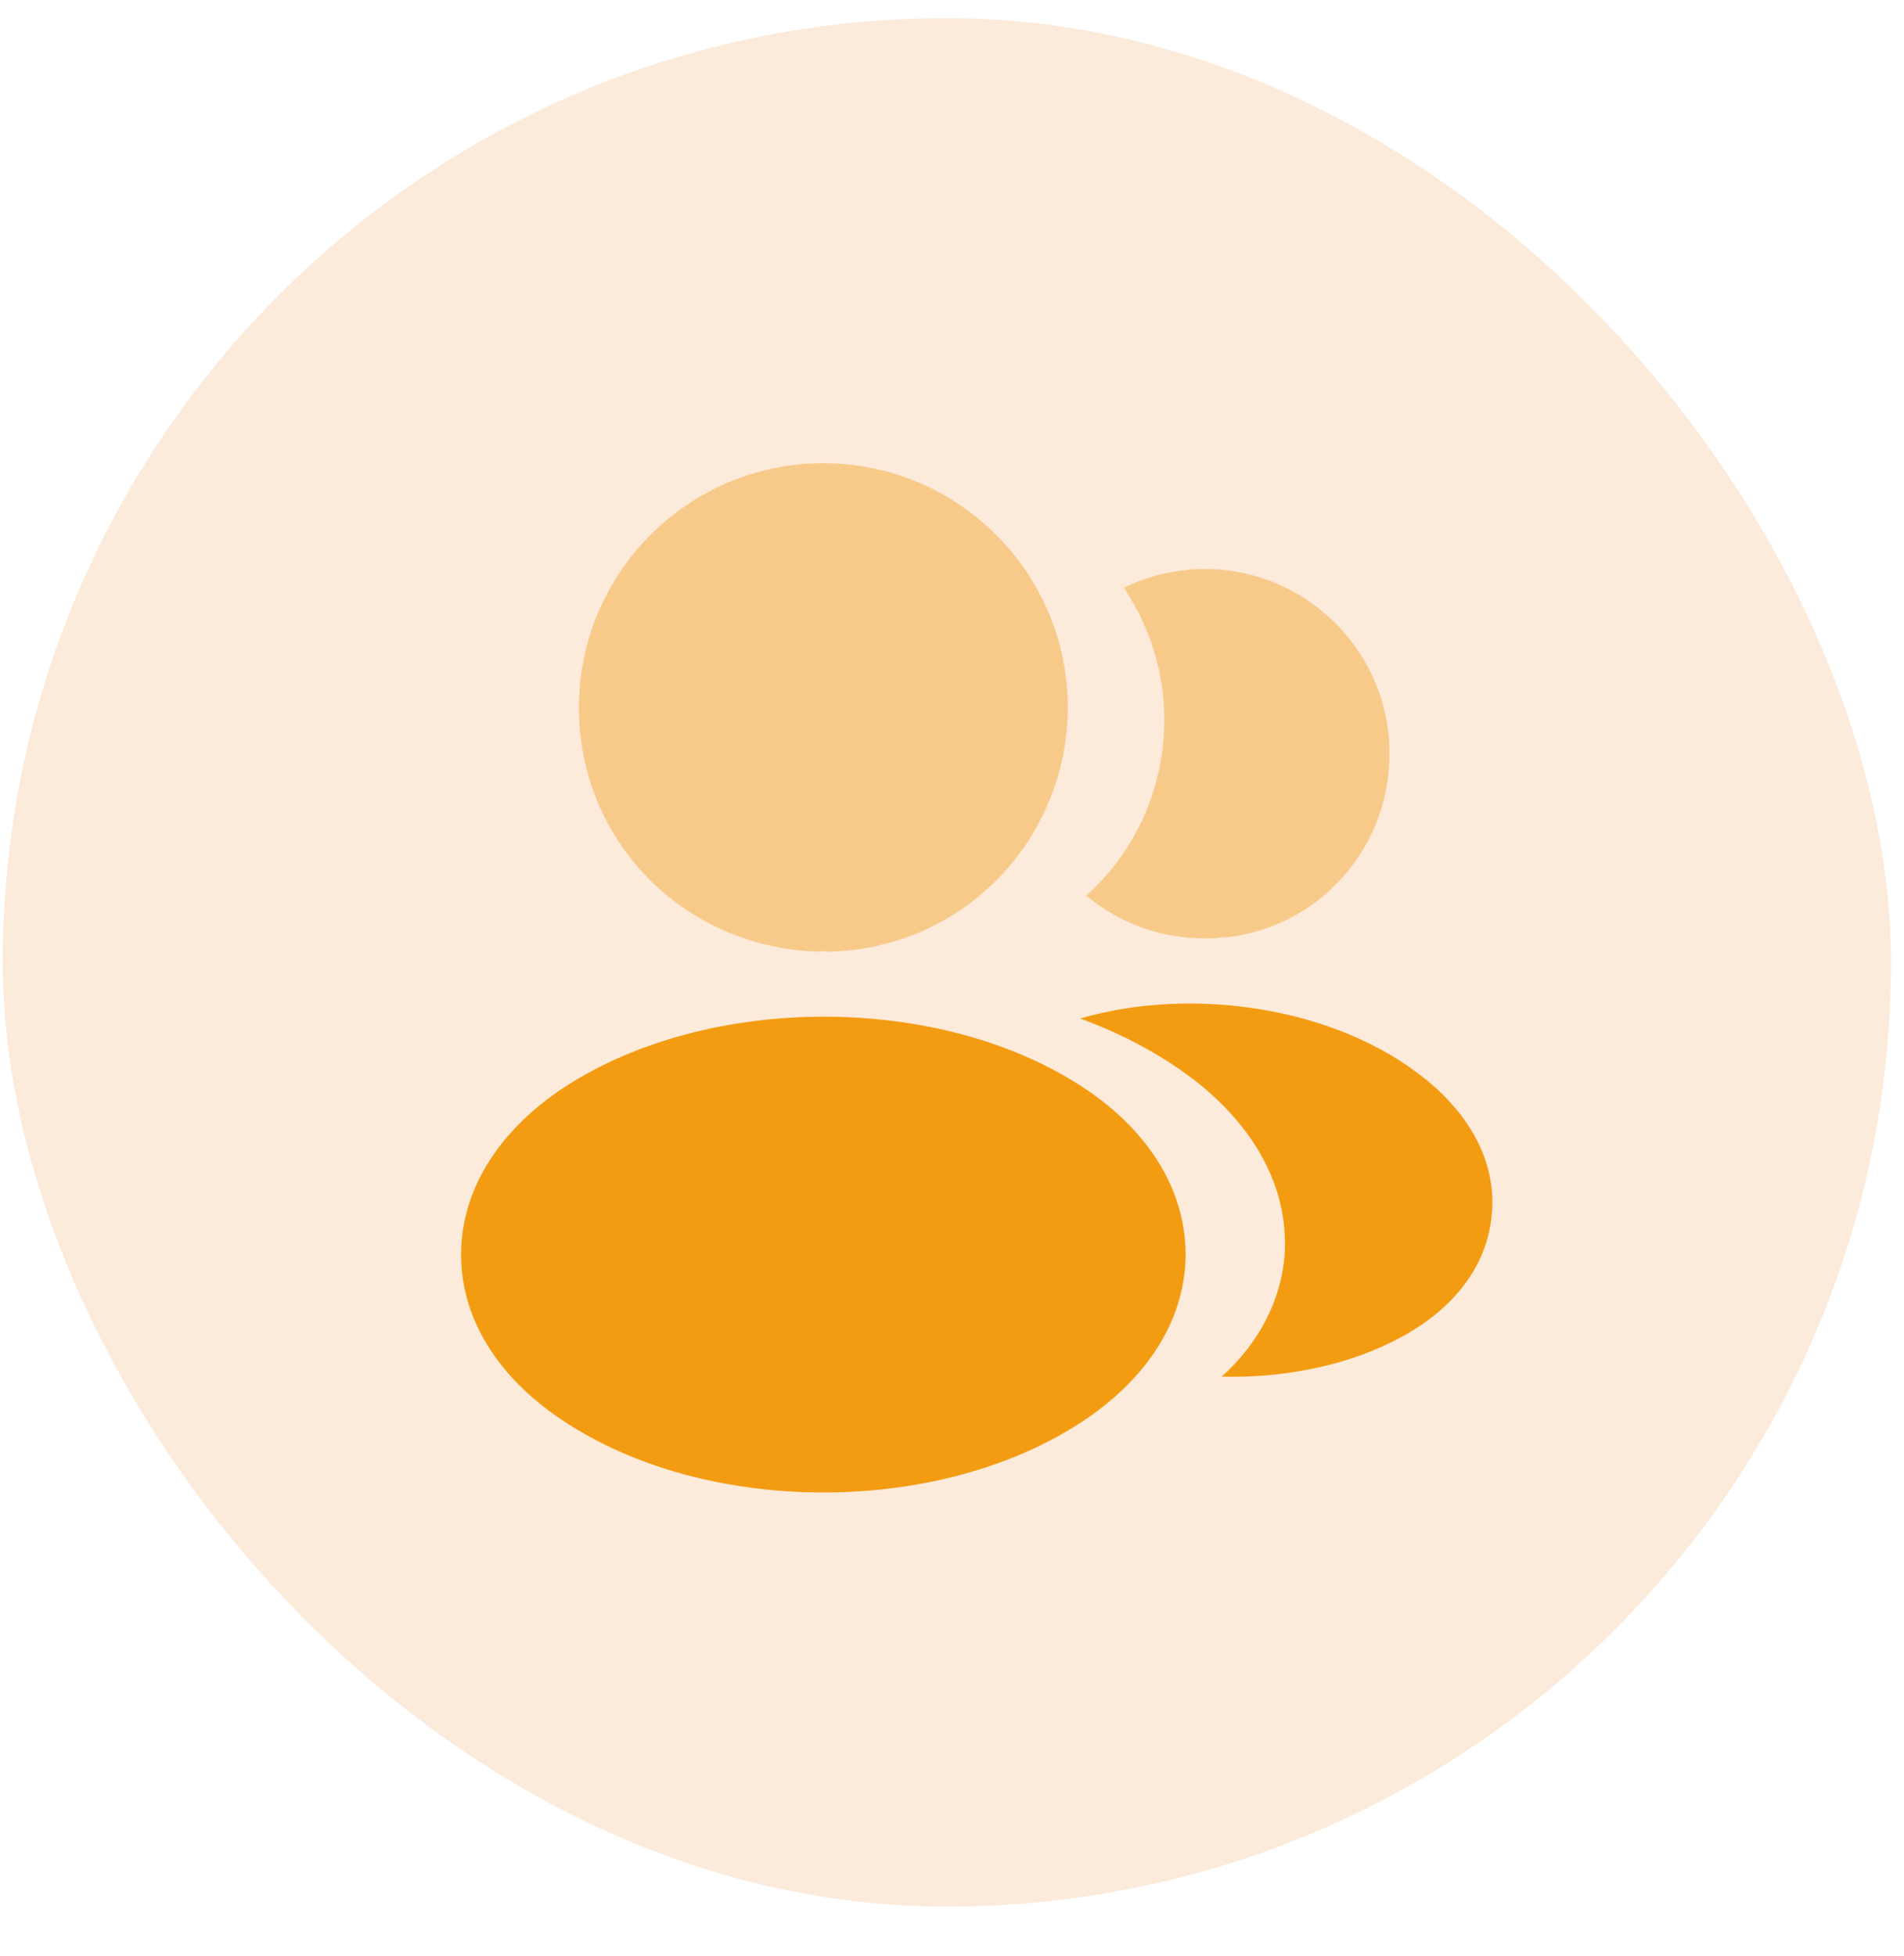 <svg width="37" height="38" viewBox="0 0 37 38" fill="none" xmlns="http://www.w3.org/2000/svg">
<rect x="0.053" y="0.353" width="36.693" height="36.693" rx="18.347" fill="#F2994A" fill-opacity="0.2"/>
<path opacity="0.4" d="M16 9C13.38 9 11.25 11.13 11.25 13.75C11.25 16.32 13.26 18.4 15.88 18.49C15.96 18.48 16.04 18.48 16.1 18.49C16.12 18.49 16.13 18.49 16.15 18.49C16.16 18.49 16.16 18.49 16.17 18.49C18.73 18.4 20.74 16.32 20.75 13.75C20.75 11.13 18.62 9 16 9Z" fill="#F39C12"/>
<path d="M21.08 21.15C18.29 19.29 13.74 19.29 10.93 21.15C9.66 22 8.96 23.15 8.96 24.38C8.96 25.61 9.66 26.75 10.92 27.59C12.32 28.53 14.16 29 16 29C17.84 29 19.68 28.53 21.08 27.59C22.34 26.74 23.04 25.6 23.04 24.36C23.03 23.13 22.34 21.99 21.08 21.15Z" fill="#F39C12"/>
<path opacity="0.4" d="M26.99 14.34C27.15 16.28 25.77 17.98 23.86 18.21C23.85 18.21 23.85 18.21 23.84 18.21H23.81C23.75 18.21 23.69 18.21 23.64 18.23C22.67 18.28 21.78 17.97 21.11 17.4C22.14 16.48 22.73 15.1 22.61 13.6C22.54 12.79 22.26 12.05 21.84 11.42C22.22 11.23 22.66 11.11 23.11 11.07C25.07 10.9 26.82 12.36 26.99 14.34Z" fill="#F39C12"/>
<path d="M28.99 23.59C28.91 24.56 28.29 25.4 27.25 25.97C26.25 26.52 24.99 26.78 23.74 26.75C24.46 26.1 24.88 25.29 24.96 24.43C25.06 23.19 24.47 22 23.29 21.05C22.62 20.52 21.84 20.1 20.99 19.79C23.2 19.15 25.98 19.58 27.69 20.96C28.61 21.7 29.08 22.63 28.99 23.59Z" fill="#F39C12"/>
</svg>
